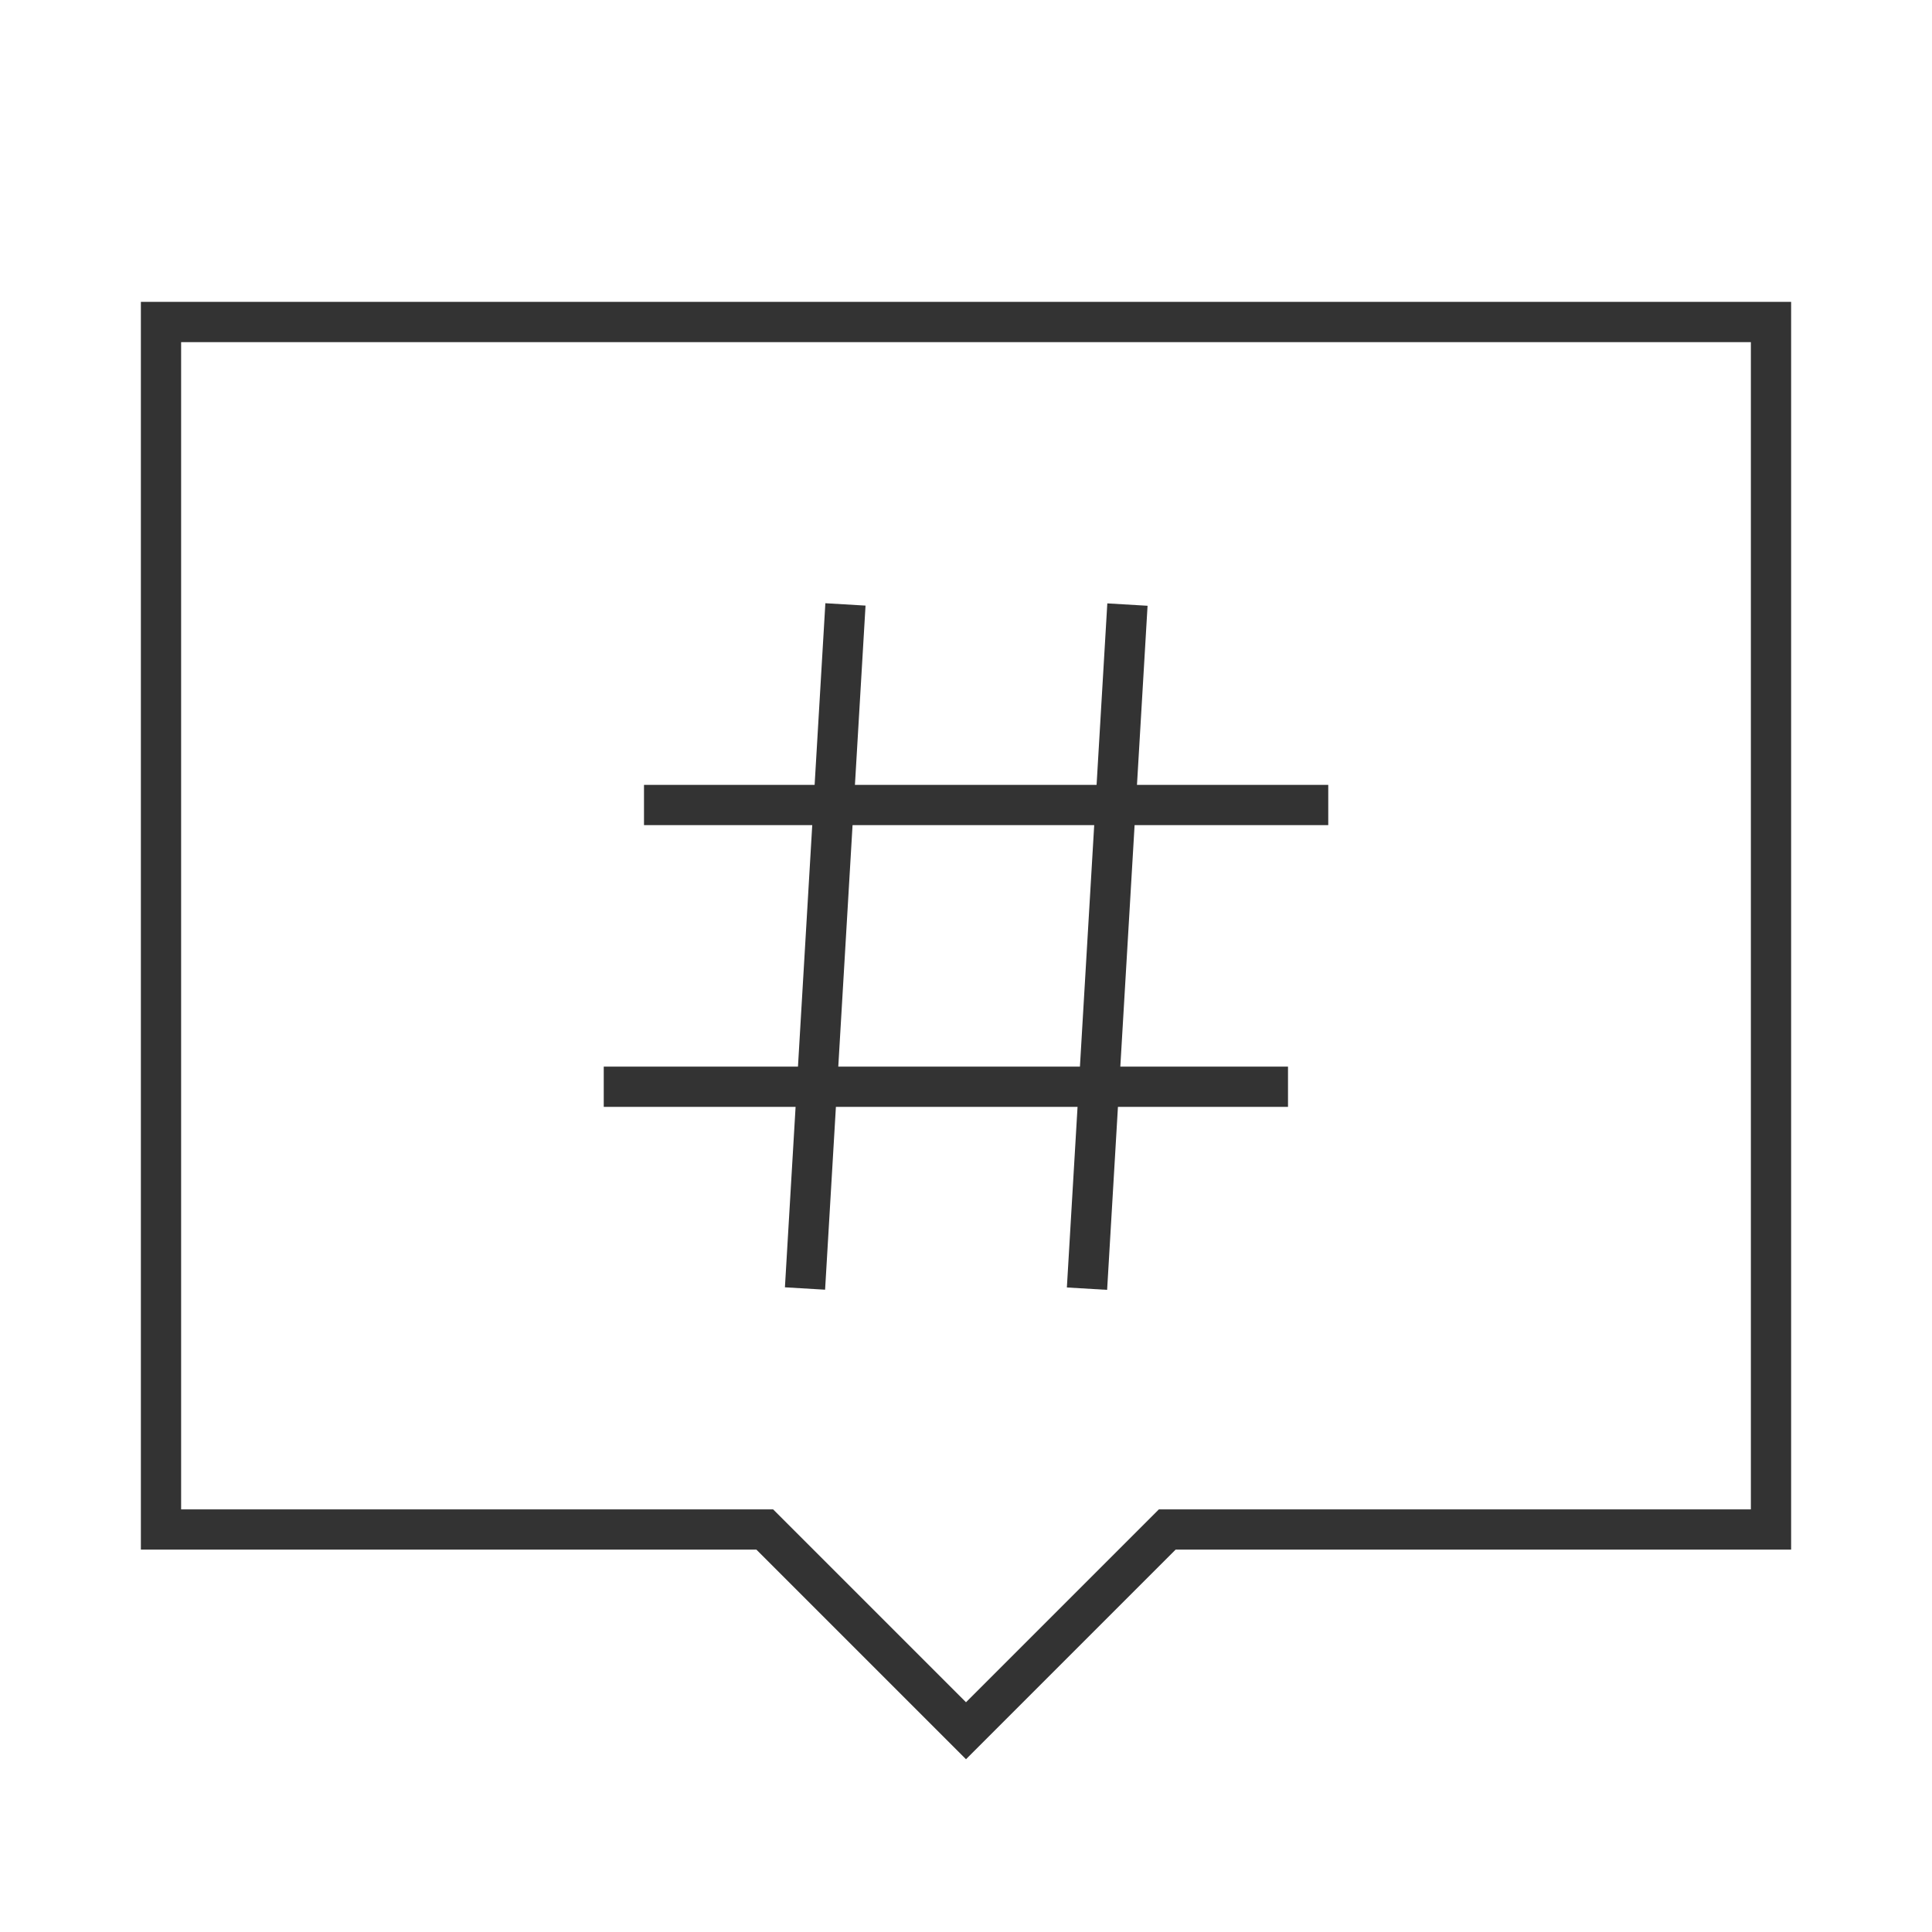 <?xml version="1.0" encoding="iso-8859-1"?>
<svg version="1.1" id="&#x56FE;&#x5C42;_1" xmlns="http://www.w3.org/2000/svg" xmlns:xlink="http://www.w3.org/1999/xlink" x="0px"
	 y="0px" viewBox="0 0 24 24" style="enable-background:new 0 0 24 24;" xml:space="preserve">
<path style="fill:#333333;" d="M12,21.854L9.396,19.25H1.75V3.75h20.5v15.5h-7.646L12,21.854z M2.25,18.75h7.354L12,21.146
	l2.396-2.396h7.354V4.25H2.25V18.75z"/>
<rect x="5.993" y="11.5" transform="matrix(0.059 -0.998 0.998 0.059 -2.08 21.294)" style="fill:#333333;" width="8.515" height="0.5"/>
<rect x="9.493" y="11.5" transform="matrix(0.059 -0.998 0.998 0.059 1.216 24.789)" style="fill:#333333;" width="8.515" height="0.501"/>
<rect x="8" y="9.75" style="fill:#333333;" width="8.5" height="0.5"/>
<rect x="7.5" y="13.25" style="fill:#333333;" width="8.5" height="0.5"/>
</svg>







